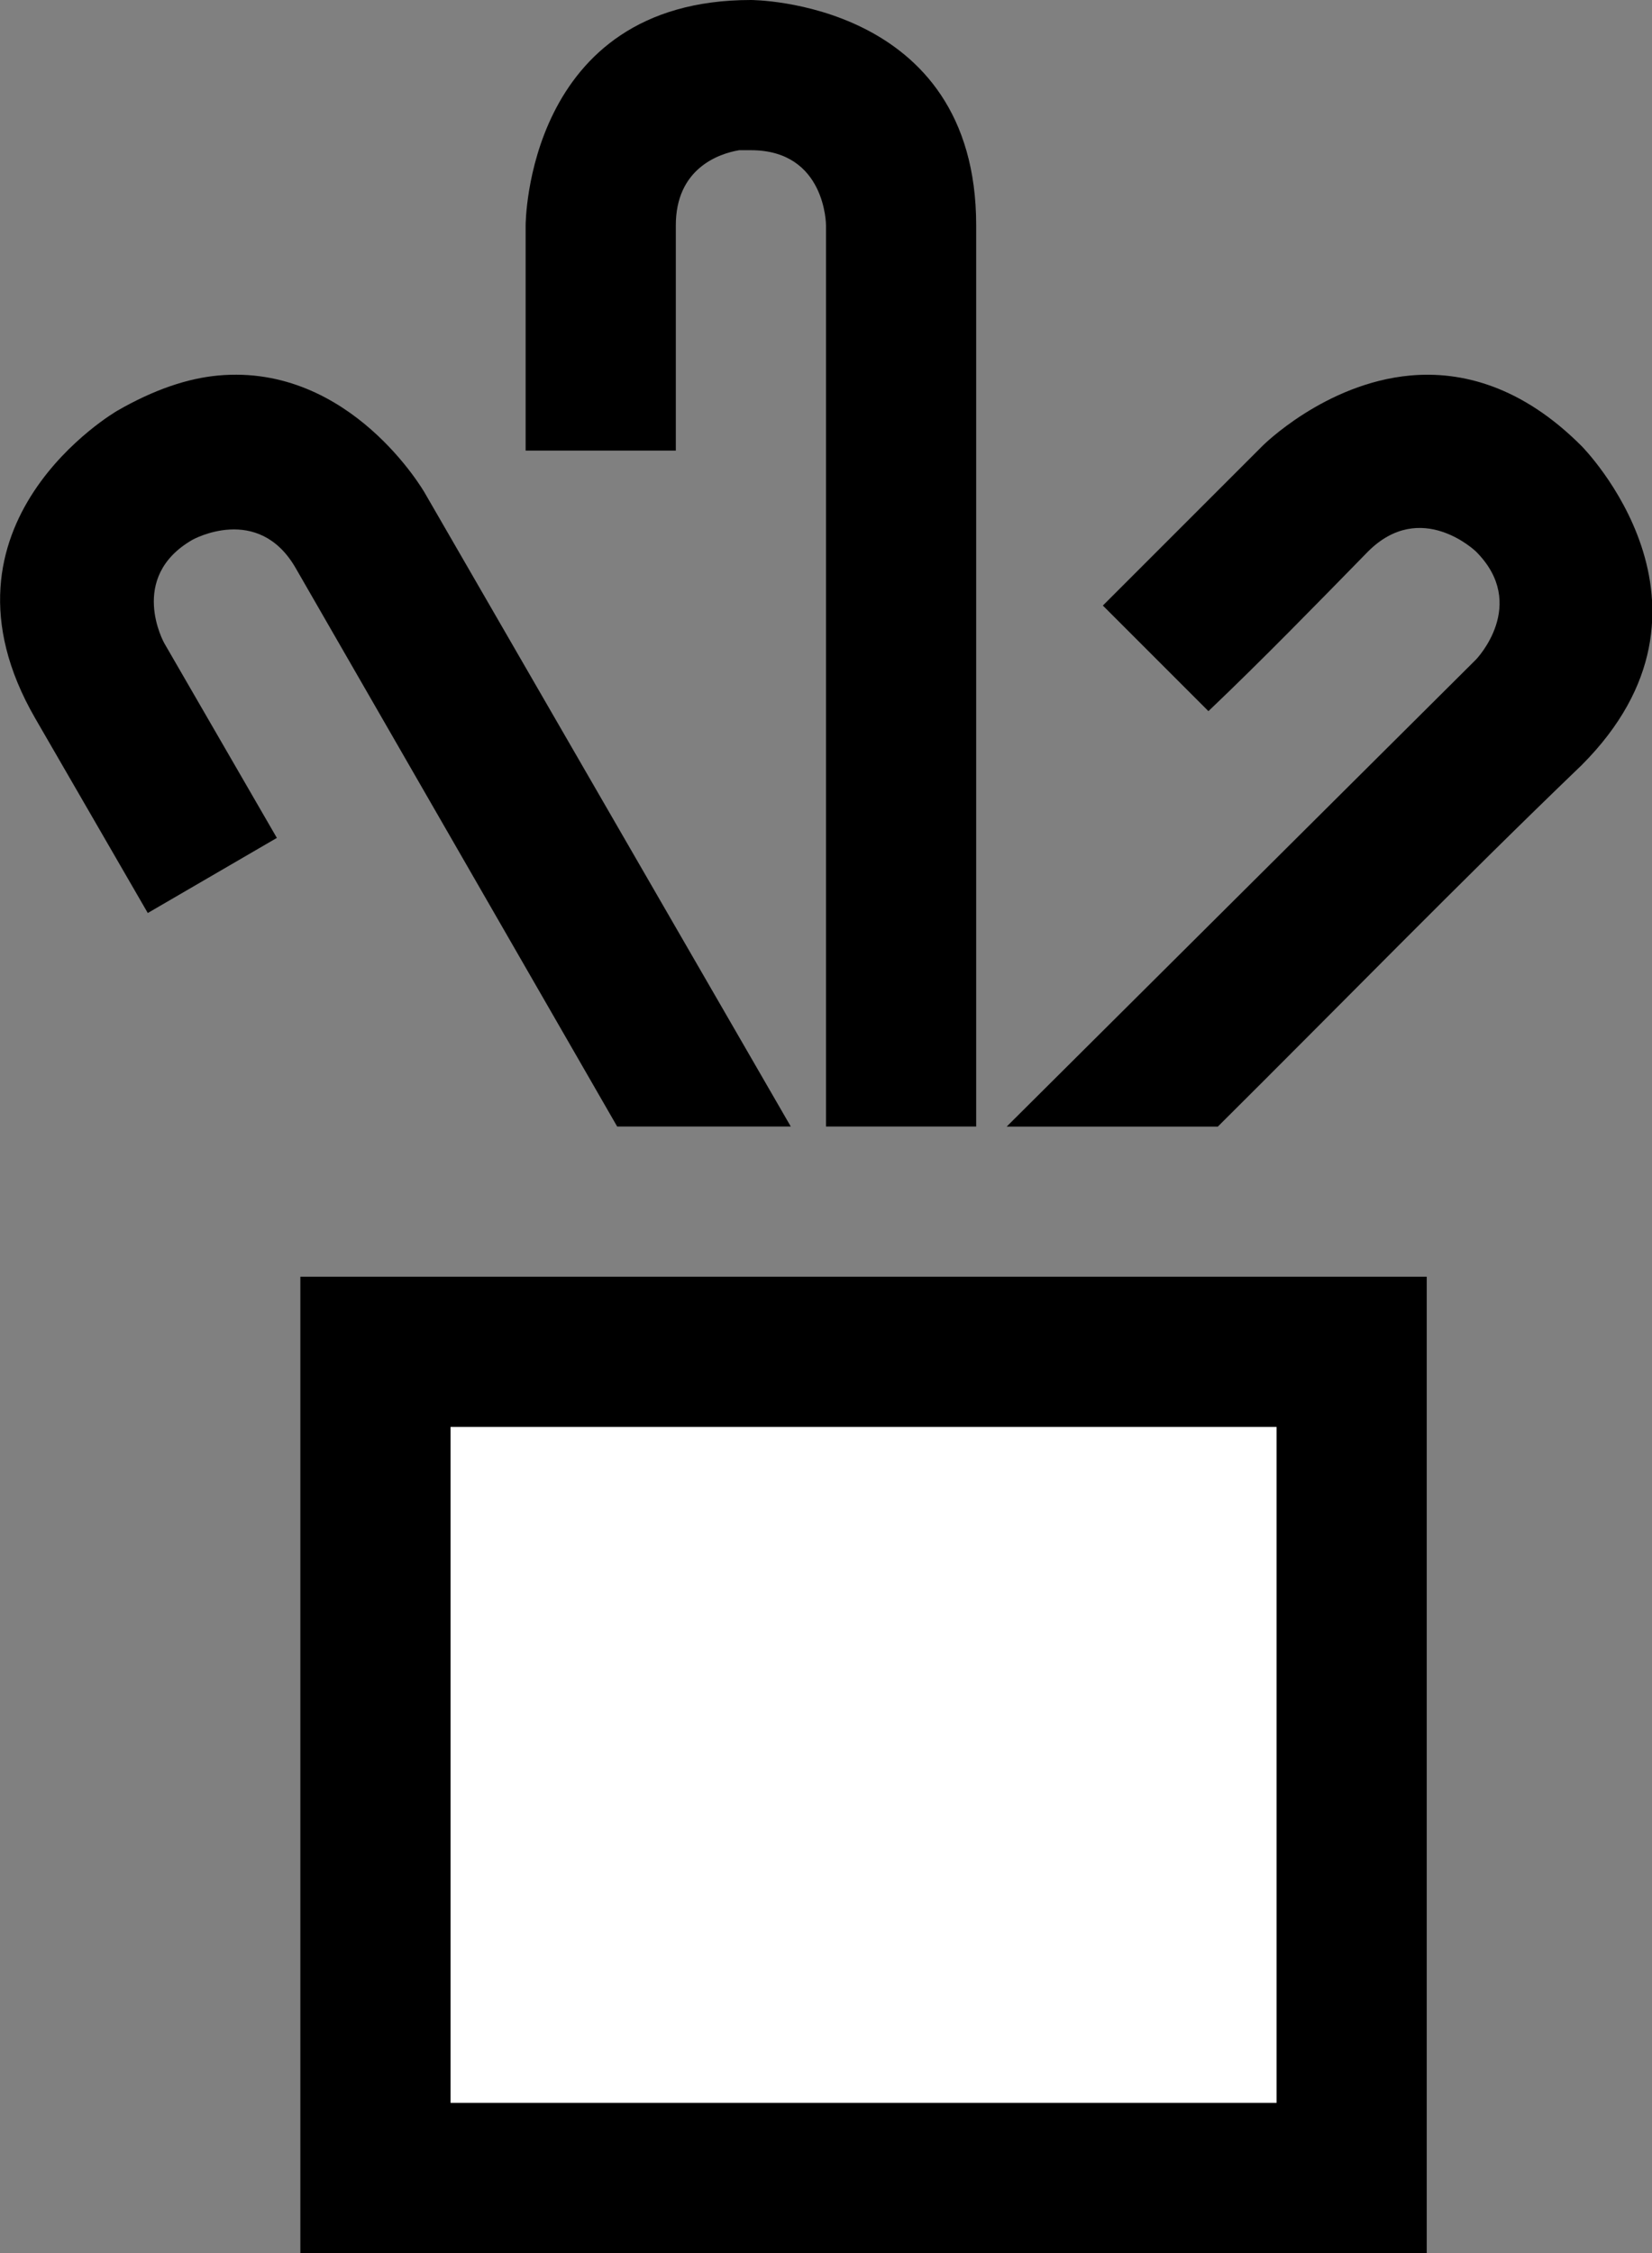<?xml version="1.0" encoding="UTF-8" standalone="no"?>
<!-- Created with Inkscape (http://www.inkscape.org/) -->

<svg
   xmlns:dc="http://purl.org/dc/elements/1.1/"
   xmlns:cc="http://creativecommons.org/ns#"
   xmlns:rdf="http://www.w3.org/1999/02/22-rdf-syntax-ns#"
   xmlns:svg="http://www.w3.org/2000/svg"
   xmlns="http://www.w3.org/2000/svg"
   xmlns:sodipodi="http://sodipodi.sourceforge.net/DTD/sodipodi-0.dtd"
   xmlns:inkscape="http://www.inkscape.org/namespaces/inkscape"
   width="22"
   height="30"
   id="svg3198"
   sodipodi:version="0.32"
   inkscape:version="0.47 r22583"
   version="1.0"
   sodipodi:docname="01-06-006-01-06.svg"
   inkscape:output_extension="org.inkscape.output.svg.inkscape">
  <rect width="100%" height="100%" fill="#808080" stroke="none"/>
  <defs
     id="defs3200">
    <inkscape:perspective
       sodipodi:type="inkscape:persp3d"
       inkscape:vp_x="0 : 526.18109 : 1"
       inkscape:vp_y="0 : 1000 : 0"
       inkscape:vp_z="744.09448 : 526.18109 : 1"
       inkscape:persp3d-origin="372.04724 : 350.78739 : 1"
       id="perspective3206" />
  </defs>
  <sodipodi:namedview
     id="namedview3727"
     pagecolor="#ffffff"
     bordercolor="#666666"
     borderopacity="1.0"
     gridtolerance="10000"
     guidetolerance="10"
     objecttolerance="10"
     inkscape:pageopacity="0.0"
     inkscape:pageshadow="2"
     inkscape:zoom="17.158552"
     inkscape:cx="10.075208"
     inkscape:cy="15.435833"
     inkscape:document-units="px"
     inkscape:current-layer=""
     showgrid="true"
     inkscape:window-width="1099"
     inkscape:window-height="780"
     inkscape:window-x="-1"
     inkscape:window-y="21"
     showborder="false"
     inkscape:window-maximized="0">
    <inkscape:grid
       type="xygrid"
       id="grid3208"
       visible="true"
       enabled="true"
       empspacing="5"
       snapvisiblegridlinesonly="true" />
  </sodipodi:namedview>
  <g
     inkscape:label="Layer 1"
     inkscape:groupmode="layer"
     id="">
    <rect
       style="fill:#000000;fill-opacity:1;stroke:none"
       id="base"
       width="15"
       height="13"
       x="4"
       y="17" />
    <rect
       style="fill:#ffffff;fill-opacity:1;stroke:none"
       id="fill"
       width="11"
       height="9"
       x="6"
       y="19" />
    <path
       style="fill:#000000;fill-opacity:1;stroke:none"
       d="M 18.781,5 C 17.642,5.104 16.812,5.938 16.812,5.938 l -2.125,2.125 1.406,1.406 c 0.726,-0.691 1.425,-1.41 2.125,-2.125 0.707,-0.707 1.438,0 1.438,0 0.707,0.707 0,1.438 0,1.438 l -6.25,6.219 2.812,0 c 1.615,-1.604 3.203,-3.235 4.844,-4.812 2.121,-2.121 0,-4.25 0,-4.25 C 20.267,5.142 19.465,4.938 18.781,5 z"
       id="index" />
    <path
       style="fill:#000000;fill-opacity:1;stroke:none"
       d="M 10,0 C 7,0 7,3 7,3 L 7,6 9,6 C 9,5 9,4 9,3 9,2.25 9.562,2.047 9.844,2 9.906,2 9.792,2 10,2 c 1,0 1,1 1,1 l 0,12 2,0 C 13,11 13,7 13,3 13,0 10,0 10,0 z"
       id="middle" />
    <path
       style="fill:#000000;fill-opacity:1;stroke:none"
       d="M 2.906,5 C 2.499,5.037 2.05,5.188 1.562,5.469 c 0,0 -2.594,1.496 -1.094,4.094 l 1.5,2.594 1.719,-1 -1.5,-2.594 c 0,0 -0.491,-0.875 0.375,-1.375 0,0 0.875,-0.491 1.375,0.375 L 8.219,15 l 2.312,0 -4.875,-8.438 c 0,0 -0.985,-1.724 -2.75,-1.562 z"
       id="ring" />
  </g>
</svg>
